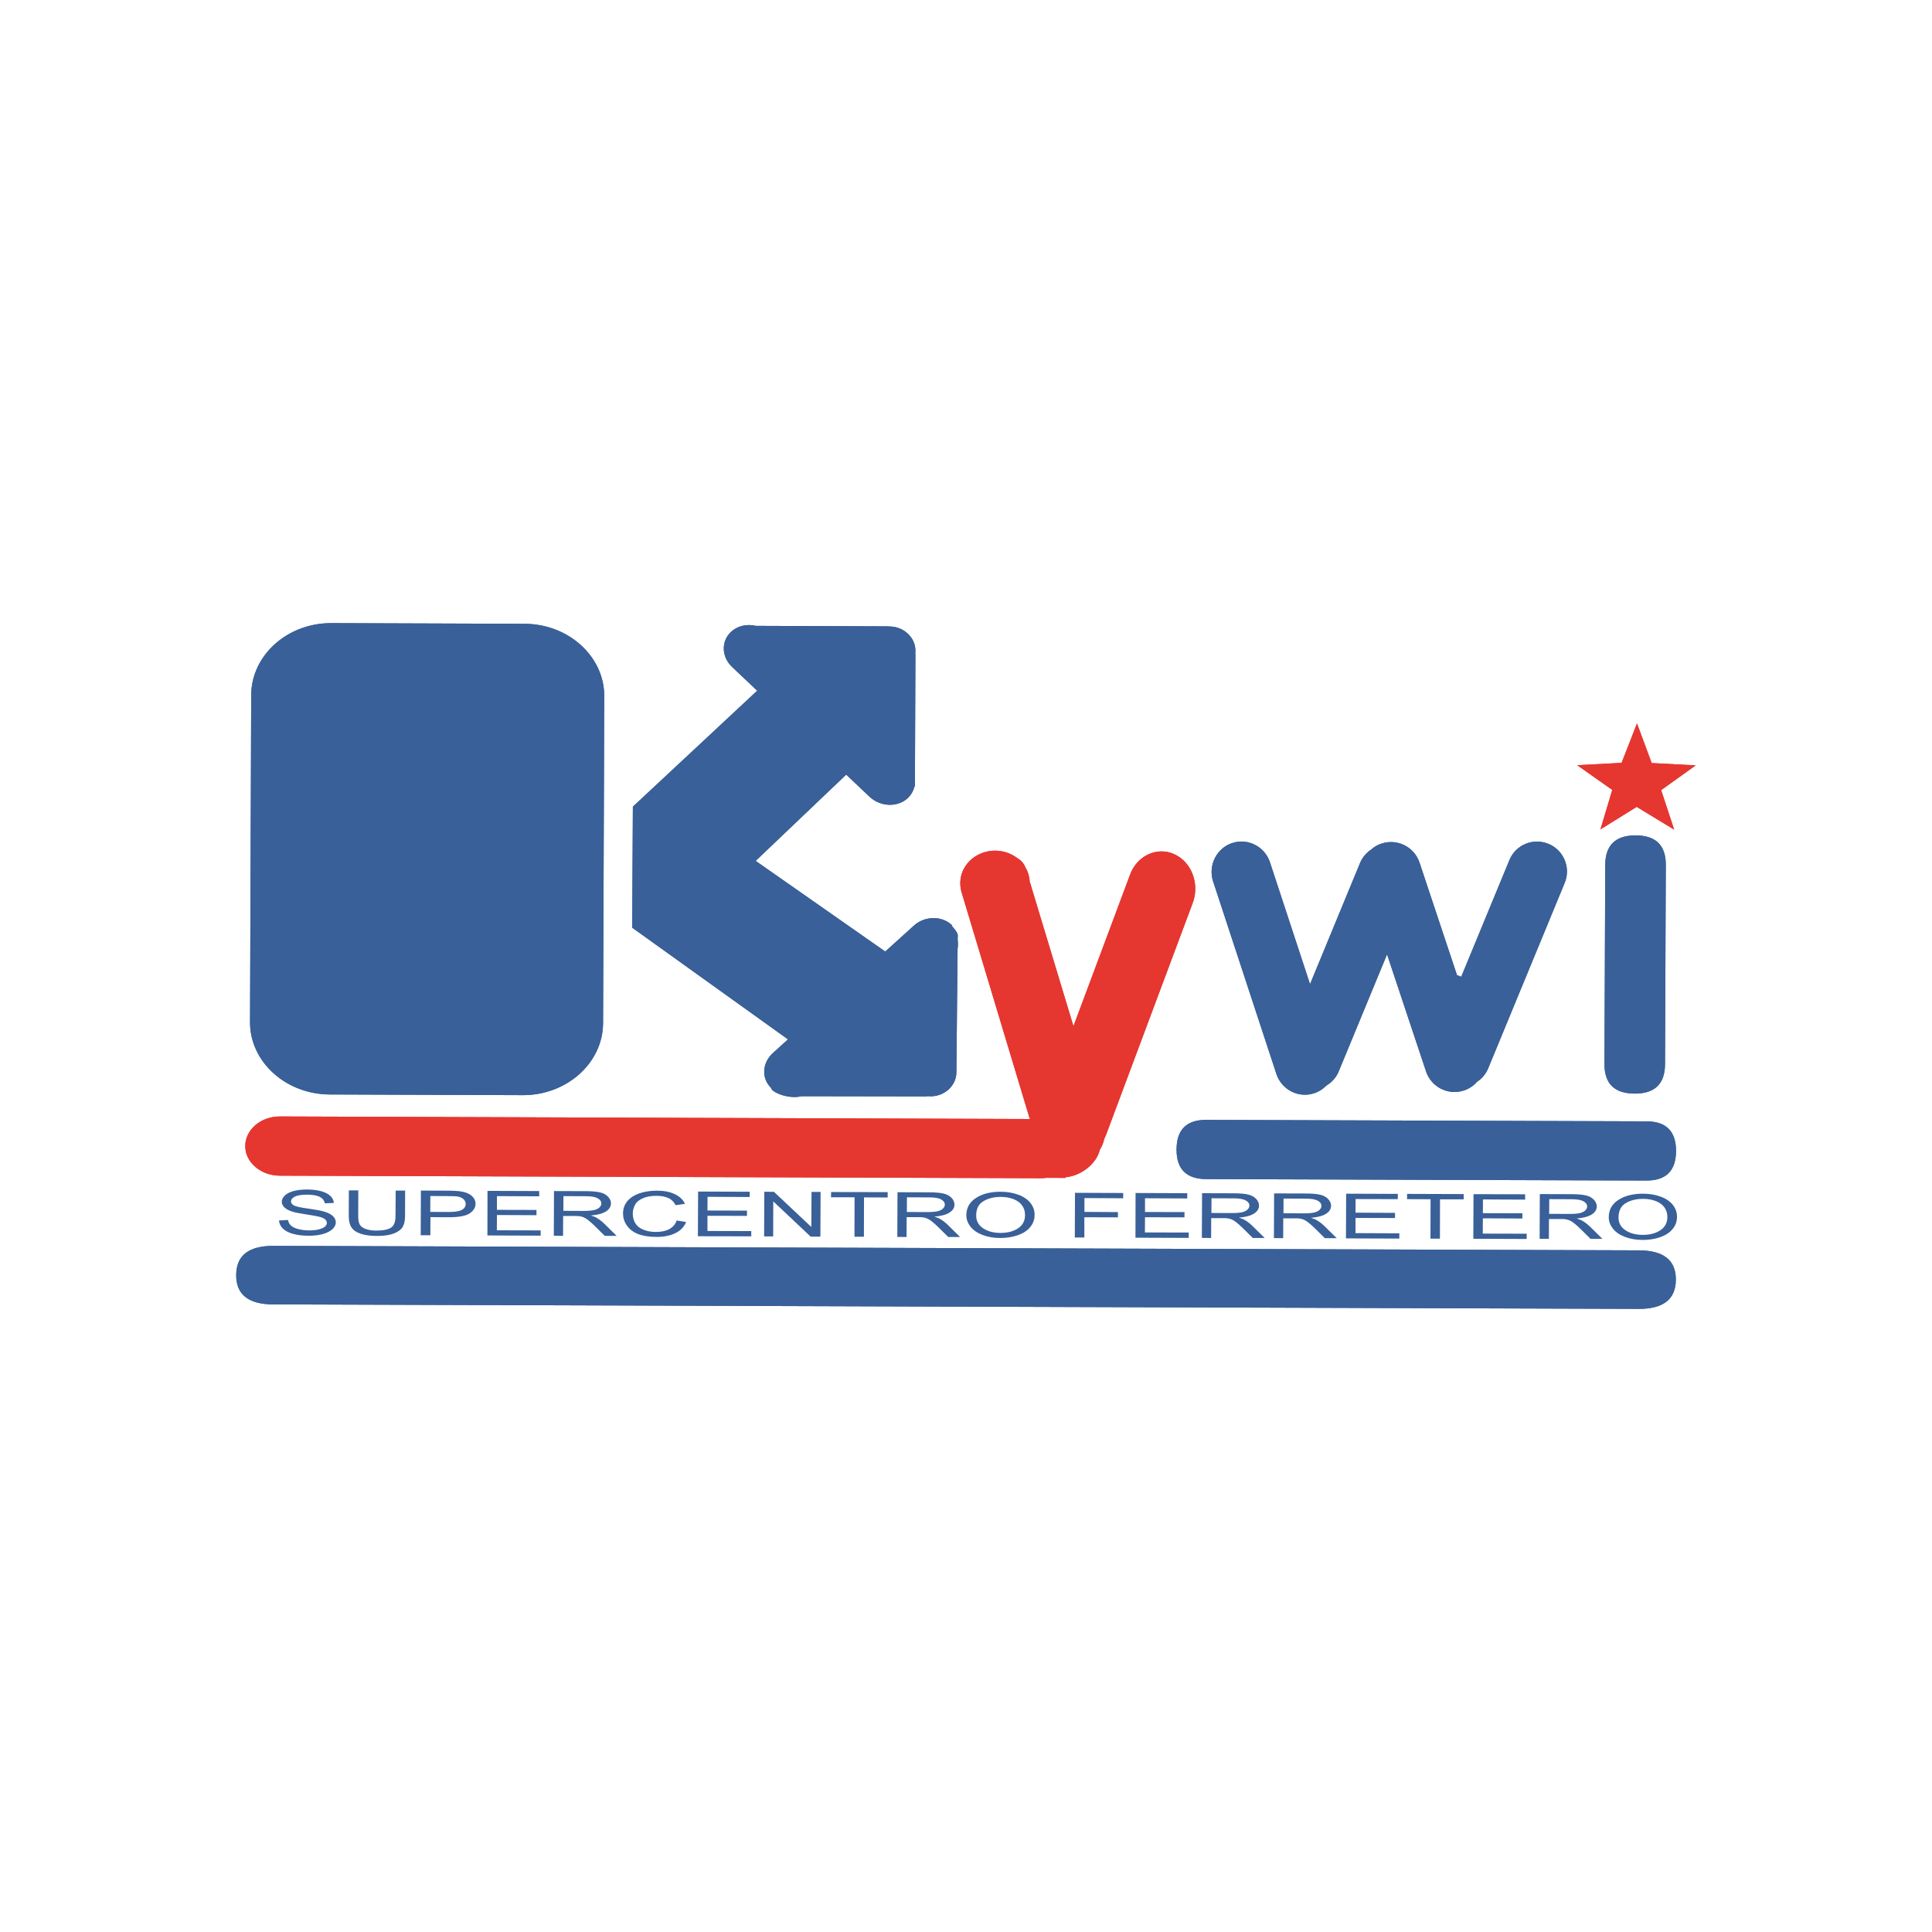 <?xml version="1.0" encoding="utf-8"?>
<!-- Generator: Adobe Illustrator 28.0.0, SVG Export Plug-In . SVG Version: 6.00 Build 0)  -->
<svg version="1.1" id="Layer_1" xmlns="http://www.w3.org/2000/svg" xmlns:xlink="http://www.w3.org/1999/xlink" x="0px" y="0px"
	 viewBox="0 0 198.43 198.43" style="enable-background:new 0 0 198.43 198.43;" xml:space="preserve">
<style type="text/css">
	.st0{fill-rule:evenodd;clip-rule:evenodd;fill:#E63630;}
	.st1{fill-rule:evenodd;clip-rule:evenodd;fill:#396098;}
	.st2{fill:#396098;}
</style>
<g>
	<path class="st0" d="M120.61,87.73l0.01,0.01c1.77,0.8,2.61,3.05,1.88,5l-8.91,23.84c-0.06,0.15-0.12,0.29-0.19,0.43
		c-0.08,0.38-0.23,0.75-0.44,1.08c-0.32,1.38-1.86,2.67-3.51,2.82v0.07l-1.93-0.01c-0.2,0.03-0.4,0.04-0.61,0.04l-78.18-0.26
		c-1.95-0.01-3.55-1.38-3.54-3.04v-0.02c0.01-1.67,1.61-3.03,3.56-3.02l77.02,0.26l-7.01-23.29c-0.26-0.88-0.13-1.83,0.31-2.54
		c0.6-1.03,1.79-1.73,3.14-1.73c0.83,0,1.59,0.27,2.2,0.71c0.4,0.23,0.72,0.55,0.89,0.97c0.26,0.43,0.42,0.93,0.45,1.46l4.5,14.89
		l5.82-15.58C116.8,87.87,118.84,86.93,120.61,87.73"/>
	<path class="st0" d="M120.61,87.73l0.01,0.01c1.77,0.8,2.61,3.05,1.88,5l-8.91,23.84c-0.06,0.15-0.12,0.29-0.19,0.43
		c-0.08,0.38-0.23,0.75-0.44,1.08c-0.32,1.38-1.86,2.67-3.51,2.82v0.07l-1.93-0.01c-0.2,0.03-0.4,0.04-0.61,0.04l-78.18-0.26
		c-1.95-0.01-3.55-1.38-3.54-3.04v-0.02c0.01-1.67,1.61-3.03,3.56-3.02l77.02,0.26l-7.01-23.29c-0.26-0.88-0.13-1.83,0.31-2.54
		c0.6-1.03,1.79-1.73,3.14-1.73c0.83,0,1.59,0.27,2.2,0.71c0.4,0.23,0.72,0.55,0.89,0.97c0.26,0.43,0.42,0.93,0.45,1.46l4.5,14.89
		l5.82-15.58C116.8,87.87,118.84,86.93,120.61,87.73"/>
	<path class="st1" d="M24.26,130.95v0.01c-0.01,2,1.26,3,3.79,3.01l140.25,0.46c2.54,0.01,3.81-0.99,3.82-2.99v-0.01
		c0.01-2-1.26-3-3.79-3.01l-140.25-0.46C25.54,127.96,24.27,128.95,24.26,130.95"/>
	<path class="st1" d="M24.26,130.95v0.01c-0.01,2,1.26,3,3.79,3.01l140.25,0.46c2.54,0.01,3.81-0.99,3.82-2.99v-0.01
		c0.01-2-1.26-3-3.79-3.01l-140.25-0.46C25.54,127.96,24.27,128.95,24.26,130.95"/>
	<path class="st1" d="M126.54,86.59l0.01,0c1.6-0.54,3.34,0.35,3.88,1.96l4.12,12.53l5.13-12.43c0.24-0.58,0.64-1.05,1.13-1.38
		c0.31-0.28,0.67-0.5,1.09-0.63l0.01,0c1.6-0.53,3.34,0.34,3.88,1.94l3.86,11.59c0.15,0.03,0.29,0.09,0.43,0.15l4.95-11.99
		c0.64-1.56,2.44-2.31,4-1.66l0.01,0c1.56,0.64,2.31,2.44,1.67,4l-7.86,19.05c-0.24,0.59-0.65,1.06-1.15,1.39
		c-0.35,0.4-0.8,0.71-1.34,0.89l-0.01,0c-1.6,0.53-3.34-0.34-3.88-1.94l-4.01-12.04l-4.96,12.01c-0.26,0.64-0.72,1.14-1.28,1.47
		c-0.33,0.35-0.75,0.62-1.23,0.78l-0.01,0c-1.6,0.54-3.34-0.35-3.88-1.96l-6.51-19.81C124.07,88.89,124.94,87.13,126.54,86.59"/>
	<path class="st1" d="M126.54,86.59l0.01,0c1.6-0.54,3.34,0.35,3.88,1.96l4.12,12.53l5.13-12.43c0.24-0.58,0.64-1.05,1.13-1.38
		c0.31-0.28,0.67-0.5,1.09-0.63l0.01,0c1.6-0.53,3.34,0.34,3.88,1.94l3.86,11.59c0.15,0.03,0.29,0.09,0.43,0.15l4.95-11.99
		c0.64-1.56,2.44-2.31,4-1.66l0.01,0c1.56,0.64,2.31,2.44,1.67,4l-7.86,19.05c-0.24,0.59-0.65,1.06-1.15,1.39
		c-0.35,0.4-0.8,0.71-1.34,0.89l-0.01,0c-1.6,0.53-3.34-0.34-3.88-1.94l-4.01-12.04l-4.96,12.01c-0.26,0.64-0.72,1.14-1.28,1.47
		c-0.33,0.35-0.75,0.62-1.23,0.78l-0.01,0c-1.6,0.54-3.34-0.35-3.88-1.96l-6.51-19.81C124.07,88.89,124.94,87.13,126.54,86.59"/>
	<path class="st1" d="M172.14,118.22L172.14,118.22c-0.01,2.03-1.03,3.04-3.06,3.03l-45.2-0.15c-2.03-0.01-3.05-1.02-3.04-3.05
		c0.01-2.03,1.03-3.04,3.06-3.03l45.2,0.15C171.13,115.17,172.14,116.19,172.14,118.22"/>
	<path class="st1" d="M172.14,118.22L172.14,118.22c-0.01,2.03-1.03,3.04-3.06,3.03l-45.2-0.15c-2.03-0.01-3.05-1.02-3.04-3.05
		c0.01-2.03,1.03-3.04,3.06-3.03l45.2,0.15C171.13,115.17,172.14,116.19,172.14,118.22"/>
	<path class="st1" d="M164.87,88.83l-0.08,20.44c-0.01,2.03,1.02,3.04,3.09,3.05h0.01c2.07,0.01,3.11-1,3.12-3.03l0.08-20.44
		c0.01-2.03-1.02-3.04-3.09-3.05h-0.01C165.92,85.8,164.88,86.81,164.87,88.83"/>
	<path class="st1" d="M164.87,88.83l-0.08,20.44c-0.01,2.03,1.02,3.04,3.09,3.05h0.01c2.07,0.01,3.11-1,3.12-3.03l0.08-20.44
		c0.01-2.03-1.02-3.04-3.09-3.05h-0.01C165.92,85.8,164.88,86.81,164.87,88.83"/>
	<polygon class="st0" points="165.59,81.13 161.99,78.59 166.55,78.35 168.13,74.3 169.64,78.37 174.16,78.61 170.61,81.15 
		171.95,85.21 168.1,82.87 164.38,85.18 	"/>
	<polygon class="st0" points="165.59,81.13 161.99,78.59 166.55,78.35 168.13,74.3 169.64,78.37 174.16,78.61 170.61,81.15 
		171.95,85.21 168.1,82.87 164.38,85.18 	"/>
	<path class="st1" d="M98.35,97.42l-0.12,12.56c0,0.05,0.01,0.11,0,0.16c-0.01,1.37-1.22,2.48-2.7,2.46c-0.1,0-0.21-0.01-0.31-0.02
		l-0.04,0.03l-12.85-0.02c-1.38,0.34-3.11-0.44-3.11-0.82v-0.01c-1.04-0.98-0.96-2.6,0.18-3.62l1.53-1.39l-16-11.47L65,82.85
		l12.77-11.91l-2.58-2.44c-1.1-1.04-1.14-2.66-0.09-3.62l0.01-0.01c0.67-0.61,1.63-0.8,2.53-0.59l13.61,0.05l0.01,0.01
		c0.03,0,0.06,0,0.09,0c1.47,0.01,2.67,1.13,2.67,2.49c0,0.1-0.01,0.19-0.02,0.29l0.02,0.02l-0.05,13.04c0,0.07,0,0.13,0,0.2l0,0.43
		l-0.05-0.05c-0.1,0.45-0.33,0.88-0.7,1.22l-0.01,0.01c-1.04,0.95-2.79,0.88-3.89-0.15l-2.41-2.28l-9.3,8.86l13.31,9.31l2.93-2.65
		c1.12-1.02,2.87-1.05,3.91-0.07v0.01c0,0.22,0.67,0.65,0.61,1.19C98.32,96.55,98.45,96.93,98.35,97.42 M34.04,64l19.84,0.07
		c4.51,0.01,8.2,3.36,8.18,7.44l-0.12,33.58c-0.02,4.08-3.72,7.4-8.24,7.39l-19.84-0.07c-4.51-0.02-8.2-3.36-8.18-7.44l0.12-33.58
		C25.82,67.3,29.52,63.98,34.04,64"/>
	<path class="st1" d="M98.35,97.42l-0.12,12.56c0,0.05,0.01,0.11,0,0.16c-0.01,1.37-1.22,2.48-2.7,2.46c-0.1,0-0.21-0.01-0.31-0.02
		l-0.04,0.03l-12.85-0.02c-1.38,0.34-3.11-0.44-3.11-0.82v-0.01c-1.04-0.98-0.96-2.6,0.18-3.62l1.53-1.39l-16-11.47L65,82.85
		l12.77-11.91l-2.58-2.44c-1.1-1.04-1.14-2.66-0.09-3.62l0.01-0.01c0.67-0.61,1.63-0.8,2.53-0.59l13.61,0.05l0.01,0.01
		c0.03,0,0.06,0,0.09,0c1.47,0.01,2.67,1.13,2.67,2.49c0,0.1-0.01,0.19-0.02,0.29l0.02,0.02l-0.05,13.04c0,0.07,0,0.13,0,0.2l0,0.43
		l-0.05-0.05c-0.1,0.45-0.33,0.88-0.7,1.22l-0.01,0.01c-1.04,0.95-2.79,0.88-3.89-0.15l-2.41-2.28l-9.3,8.86l13.31,9.31l2.93-2.65
		c1.12-1.02,2.87-1.05,3.91-0.07v0.01c0,0.22,0.67,0.65,0.61,1.19C98.32,96.55,98.45,96.93,98.35,97.42 M34.04,64l19.84,0.07
		c4.51,0.01,8.2,3.36,8.18,7.44l-0.12,33.58c-0.02,4.08-3.72,7.4-8.24,7.39l-19.84-0.07c-4.51-0.02-8.2-3.36-8.18-7.44l0.12-33.58
		C25.82,67.3,29.52,63.98,34.04,64"/>
	<path class="st2" d="M28.66,125.35l0.92-0.05c0.04,0.23,0.14,0.42,0.3,0.57c0.16,0.15,0.4,0.27,0.74,0.36
		c0.33,0.09,0.71,0.14,1.13,0.14c0.37,0,0.7-0.03,0.98-0.1c0.28-0.07,0.5-0.16,0.63-0.28c0.14-0.12,0.21-0.25,0.21-0.39
		c0-0.14-0.07-0.27-0.2-0.38c-0.13-0.11-0.35-0.2-0.66-0.27c-0.2-0.05-0.63-0.12-1.31-0.23c-0.67-0.1-1.15-0.2-1.42-0.29
		c-0.35-0.12-0.61-0.26-0.78-0.43c-0.17-0.17-0.26-0.36-0.26-0.57c0-0.23,0.11-0.45,0.32-0.65c0.21-0.2,0.52-0.35,0.92-0.46
		c0.4-0.1,0.85-0.15,1.35-0.15c0.54,0,1.02,0.06,1.44,0.17c0.41,0.11,0.73,0.27,0.96,0.49c0.22,0.21,0.34,0.45,0.36,0.72l-0.93,0.04
		c-0.05-0.29-0.22-0.51-0.51-0.66c-0.29-0.15-0.71-0.22-1.28-0.23c-0.59,0-1.02,0.06-1.28,0.2c-0.27,0.13-0.4,0.3-0.4,0.49
		c0,0.16,0.09,0.3,0.28,0.41c0.19,0.11,0.67,0.22,1.46,0.33c0.79,0.11,1.33,0.21,1.62,0.3c0.43,0.12,0.74,0.28,0.94,0.47
		c0.2,0.19,0.3,0.41,0.3,0.65c0,0.24-0.11,0.47-0.34,0.69c-0.22,0.21-0.55,0.38-0.97,0.5c-0.42,0.12-0.89,0.18-1.41,0.18
		c-0.66,0-1.22-0.06-1.67-0.19c-0.45-0.12-0.8-0.31-1.05-0.55C28.81,125.93,28.67,125.66,28.66,125.35"/>
	<path class="st2" d="M40.64,122.28l0.97,0l-0.01,2.65c0,0.46-0.09,0.83-0.25,1.1c-0.17,0.27-0.47,0.49-0.91,0.66
		c-0.44,0.17-1.01,0.25-1.72,0.25c-0.69,0-1.25-0.08-1.69-0.23c-0.44-0.15-0.75-0.36-0.93-0.65c-0.19-0.28-0.28-0.66-0.28-1.15
		l0.01-2.65l0.97,0l-0.01,2.65c0,0.4,0.06,0.69,0.17,0.88c0.12,0.19,0.32,0.34,0.61,0.44c0.29,0.1,0.64,0.16,1.06,0.16
		c0.71,0,1.22-0.1,1.53-0.3c0.3-0.2,0.46-0.59,0.46-1.17L40.64,122.28z"/>
	<path class="st2" d="M43.21,126.87l0.02-4.59l2.77,0.01c0.49,0,0.86,0.02,1.12,0.05c0.36,0.04,0.66,0.11,0.91,0.22
		c0.24,0.11,0.44,0.25,0.59,0.44c0.15,0.19,0.22,0.4,0.22,0.63c0,0.39-0.2,0.72-0.6,0.99c-0.4,0.27-1.12,0.4-2.15,0.4l-1.88-0.01
		l-0.01,1.86L43.21,126.87z M44.19,124.47l1.9,0.01c0.63,0,1.07-0.07,1.34-0.21c0.26-0.15,0.4-0.35,0.4-0.62
		c0-0.19-0.08-0.36-0.23-0.49c-0.15-0.14-0.36-0.23-0.61-0.27c-0.16-0.03-0.47-0.04-0.91-0.04l-1.88-0.01L44.19,124.47z"/>
	<polygon class="st2" points="50.06,126.89 50.07,122.31 55.38,122.33 55.38,122.87 51.04,122.85 51.04,124.26 55.1,124.27 
		55.1,124.81 51.04,124.79 51.03,126.36 55.53,126.37 55.53,126.91 	"/>
	<path class="st2" d="M56.88,126.92l0.02-4.59l3.25,0.01c0.65,0,1.15,0.05,1.49,0.13c0.34,0.08,0.61,0.23,0.81,0.44
		c0.2,0.21,0.3,0.44,0.3,0.69c0,0.33-0.17,0.6-0.51,0.82c-0.34,0.22-0.86,0.36-1.56,0.42c0.26,0.08,0.45,0.15,0.58,0.23
		c0.28,0.16,0.55,0.37,0.8,0.61l1.27,1.25l-1.22,0l-0.97-0.96c-0.28-0.28-0.52-0.49-0.7-0.63c-0.18-0.15-0.35-0.25-0.49-0.31
		c-0.14-0.06-0.29-0.1-0.44-0.12c-0.11-0.01-0.29-0.02-0.54-0.02l-1.13,0l-0.01,2.04L56.88,126.92z M57.86,124.36l2.09,0.01
		c0.44,0,0.79-0.03,1.04-0.08c0.25-0.06,0.44-0.15,0.57-0.27c0.13-0.13,0.2-0.26,0.2-0.41c0-0.22-0.12-0.4-0.38-0.54
		c-0.25-0.14-0.65-0.21-1.19-0.21l-2.32-0.01L57.86,124.36z"/>
	<path class="st2" d="M69.5,125.35l0.97,0.16c-0.21,0.5-0.57,0.88-1.1,1.14c-0.53,0.26-1.18,0.39-1.94,0.39
		c-0.79,0-1.43-0.11-1.93-0.31c-0.49-0.2-0.87-0.5-1.13-0.88c-0.26-0.38-0.38-0.79-0.38-1.23c0-0.48,0.15-0.89,0.44-1.25
		c0.29-0.35,0.71-0.62,1.25-0.81c0.54-0.18,1.13-0.27,1.78-0.27c0.73,0,1.35,0.12,1.85,0.36c0.5,0.24,0.85,0.57,1.04,0.99
		l-0.96,0.14c-0.17-0.33-0.41-0.58-0.74-0.73c-0.32-0.15-0.73-0.23-1.22-0.23c-0.56,0-1.04,0.08-1.41,0.25
		c-0.38,0.17-0.65,0.39-0.8,0.68c-0.15,0.28-0.23,0.58-0.23,0.88c0,0.39,0.09,0.73,0.27,1.02c0.18,0.29,0.46,0.51,0.85,0.66
		c0.38,0.15,0.8,0.22,1.25,0.22c0.54,0,1-0.09,1.38-0.29C69.11,126.03,69.37,125.74,69.5,125.35"/>
	<polygon class="st2" points="71.68,126.97 71.7,122.38 77,122.4 77,122.94 72.67,122.92 72.66,124.33 76.72,124.34 76.72,124.88 
		72.66,124.87 72.66,126.43 77.16,126.44 77.16,126.98 	"/>
	<polygon class="st2" points="78.48,126.99 78.5,122.4 79.49,122.41 83.33,126.02 83.35,122.42 84.28,122.42 84.26,127.01 
		83.26,127.01 79.42,123.39 79.41,126.99 	"/>
	<polygon class="st2" points="87.76,127.02 87.77,122.97 85.35,122.97 85.36,122.43 91.17,122.44 91.17,122.99 88.74,122.98 
		88.73,127.02 	"/>
	<path class="st2" d="M92.16,127.04l0.02-4.59l3.25,0.01c0.65,0,1.15,0.05,1.49,0.13c0.34,0.08,0.61,0.23,0.81,0.44
		c0.2,0.21,0.3,0.44,0.3,0.69c0,0.33-0.17,0.6-0.51,0.82c-0.34,0.22-0.86,0.36-1.56,0.42c0.26,0.08,0.45,0.15,0.58,0.23
		c0.28,0.16,0.55,0.37,0.8,0.61l1.27,1.25l-1.22,0l-0.97-0.96c-0.28-0.28-0.52-0.49-0.7-0.63c-0.18-0.15-0.35-0.25-0.49-0.31
		c-0.14-0.06-0.29-0.1-0.44-0.12c-0.11-0.02-0.29-0.02-0.54-0.02l-1.13,0l-0.01,2.04L92.16,127.04z M93.14,124.48l2.09,0.01
		c0.44,0,0.79-0.03,1.04-0.08c0.25-0.06,0.44-0.15,0.57-0.27c0.13-0.13,0.2-0.26,0.2-0.41c0-0.22-0.12-0.4-0.38-0.54
		c-0.25-0.14-0.65-0.21-1.19-0.21l-2.32-0.01L93.14,124.48z"/>
	<path class="st2" d="M99.25,124.82c0-0.76,0.33-1.36,0.99-1.78c0.66-0.43,1.5-0.64,2.53-0.64c0.68,0,1.29,0.11,1.83,0.31
		c0.54,0.2,0.96,0.49,1.24,0.85c0.28,0.36,0.43,0.77,0.42,1.23c0,0.47-0.15,0.88-0.46,1.25c-0.3,0.37-0.73,0.64-1.28,0.83
		c-0.55,0.19-1.15,0.28-1.78,0.28c-0.69,0-1.31-0.11-1.85-0.32c-0.54-0.21-0.95-0.5-1.23-0.86
		C99.39,125.61,99.25,125.23,99.25,124.82 M100.26,124.84c0,0.55,0.23,0.99,0.71,1.31c0.47,0.32,1.07,0.48,1.79,0.48
		c0.73,0,1.33-0.16,1.81-0.48c0.47-0.32,0.71-0.77,0.71-1.36c0-0.37-0.1-0.7-0.3-0.98c-0.2-0.28-0.5-0.5-0.88-0.65
		c-0.39-0.15-0.82-0.23-1.31-0.23c-0.69,0-1.28,0.14-1.78,0.44C100.51,123.66,100.26,124.15,100.26,124.84"/>
	<path class="st2" d="M158.13,127.23l0.02-4.59l3.25,0.01c0.65,0,1.15,0.05,1.49,0.13c0.34,0.08,0.61,0.23,0.81,0.44
		c0.2,0.21,0.3,0.44,0.3,0.69c0,0.33-0.17,0.6-0.51,0.82c-0.34,0.22-0.86,0.36-1.56,0.42c0.26,0.08,0.45,0.15,0.58,0.23
		c0.28,0.16,0.55,0.37,0.8,0.61l1.27,1.25l-1.22,0l-0.97-0.96c-0.28-0.28-0.52-0.49-0.7-0.63c-0.18-0.15-0.35-0.25-0.49-0.31
		c-0.15-0.06-0.29-0.1-0.44-0.12c-0.11-0.02-0.29-0.02-0.54-0.02l-1.13,0l-0.01,2.04L158.13,127.23z M159.11,124.67l2.09,0.01
		c0.44,0,0.79-0.03,1.04-0.08c0.25-0.06,0.44-0.15,0.57-0.27c0.13-0.13,0.2-0.26,0.2-0.41c0-0.22-0.12-0.4-0.38-0.54
		c-0.25-0.14-0.65-0.21-1.19-0.21l-2.32-0.01L159.11,124.67z"/>
	<path class="st2" d="M165.23,125.02c0-0.76,0.33-1.36,0.99-1.78c0.66-0.43,1.5-0.64,2.53-0.64c0.68,0,1.29,0.11,1.83,0.31
		c0.54,0.2,0.96,0.49,1.24,0.85c0.28,0.36,0.43,0.77,0.42,1.23c0,0.46-0.15,0.88-0.46,1.25c-0.3,0.37-0.73,0.64-1.28,0.83
		c-0.55,0.19-1.15,0.28-1.78,0.28c-0.69,0-1.31-0.11-1.85-0.32c-0.54-0.21-0.95-0.5-1.23-0.86
		C165.37,125.81,165.23,125.43,165.23,125.02 M166.23,125.04c0,0.55,0.23,0.99,0.71,1.31c0.47,0.32,1.07,0.48,1.79,0.48
		c0.73,0,1.33-0.16,1.81-0.48c0.47-0.32,0.71-0.77,0.71-1.36c0-0.37-0.1-0.7-0.3-0.98c-0.2-0.28-0.5-0.5-0.88-0.65
		c-0.39-0.15-0.82-0.23-1.31-0.23c-0.69,0-1.28,0.14-1.78,0.44C166.49,123.85,166.24,124.35,166.23,125.04"/>
	<polygon class="st2" points="110.39,127.1 110.41,122.51 115.36,122.53 115.36,123.07 111.38,123.05 111.38,124.47 114.82,124.49 
		114.82,125.03 111.37,125.02 111.37,127.1 	"/>
	<polygon class="st2" points="116.62,127.12 116.63,122.53 121.94,122.55 121.94,123.09 117.6,123.07 117.6,124.48 121.66,124.49 
		121.65,125.03 117.6,125.02 117.59,126.58 122.09,126.59 122.09,127.14 	"/>
	<path class="st2" d="M123.44,127.14l0.02-4.59l3.25,0.01c0.65,0,1.15,0.05,1.49,0.13c0.34,0.08,0.61,0.23,0.81,0.44
		c0.2,0.21,0.3,0.44,0.3,0.69c0,0.33-0.17,0.6-0.51,0.82c-0.34,0.22-0.86,0.36-1.56,0.42c0.26,0.08,0.45,0.15,0.58,0.23
		c0.28,0.16,0.55,0.37,0.8,0.61l1.27,1.25l-1.22,0l-0.97-0.96c-0.28-0.28-0.52-0.49-0.7-0.63c-0.18-0.15-0.35-0.25-0.49-0.31
		c-0.14-0.06-0.29-0.1-0.44-0.12c-0.11-0.02-0.29-0.02-0.54-0.02l-1.13,0l-0.01,2.04L123.44,127.14z M124.42,124.58l2.09,0.01
		c0.44,0,0.79-0.03,1.04-0.08c0.25-0.06,0.44-0.15,0.57-0.27c0.13-0.13,0.2-0.26,0.2-0.41c0-0.22-0.12-0.4-0.38-0.54
		c-0.25-0.14-0.65-0.21-1.19-0.21l-2.32-0.01L124.42,124.58z"/>
	<path class="st2" d="M130.84,127.16l0.02-4.59l3.25,0.01c0.65,0,1.15,0.05,1.49,0.13c0.34,0.08,0.61,0.23,0.81,0.44
		c0.2,0.21,0.3,0.44,0.3,0.69c0,0.33-0.17,0.6-0.51,0.82c-0.34,0.22-0.86,0.36-1.56,0.42c0.26,0.08,0.45,0.15,0.58,0.23
		c0.28,0.16,0.55,0.37,0.8,0.61l1.27,1.25l-1.22,0l-0.97-0.96c-0.28-0.28-0.52-0.49-0.7-0.63c-0.18-0.15-0.35-0.25-0.49-0.31
		c-0.14-0.06-0.29-0.1-0.44-0.12c-0.11-0.02-0.29-0.02-0.54-0.02l-1.13,0l-0.01,2.04L130.84,127.16z M131.82,124.61l2.09,0.01
		c0.44,0,0.79-0.03,1.04-0.08c0.25-0.06,0.44-0.15,0.57-0.27c0.13-0.13,0.2-0.26,0.2-0.41c0-0.22-0.12-0.4-0.38-0.54
		c-0.25-0.14-0.65-0.21-1.19-0.21l-2.32-0.01L131.82,124.61z"/>
	<polygon class="st2" points="138.24,127.19 138.26,122.6 143.57,122.62 143.56,123.16 139.23,123.15 139.22,124.55 143.28,124.57 
		143.28,125.1 139.22,125.09 139.22,126.65 143.72,126.67 143.72,127.21 	"/>
	<polygon class="st2" points="146.92,127.22 146.93,123.17 144.51,123.16 144.52,122.62 150.33,122.64 150.33,123.18 147.9,123.18 
		147.89,127.22 	"/>
	<polygon class="st2" points="151.32,127.23 151.34,122.65 156.64,122.66 156.64,123.21 152.31,123.19 152.3,124.6 156.36,124.61 
		156.36,125.15 152.3,125.13 152.29,126.7 156.8,126.71 156.8,127.25 	"/>
</g>
</svg>
